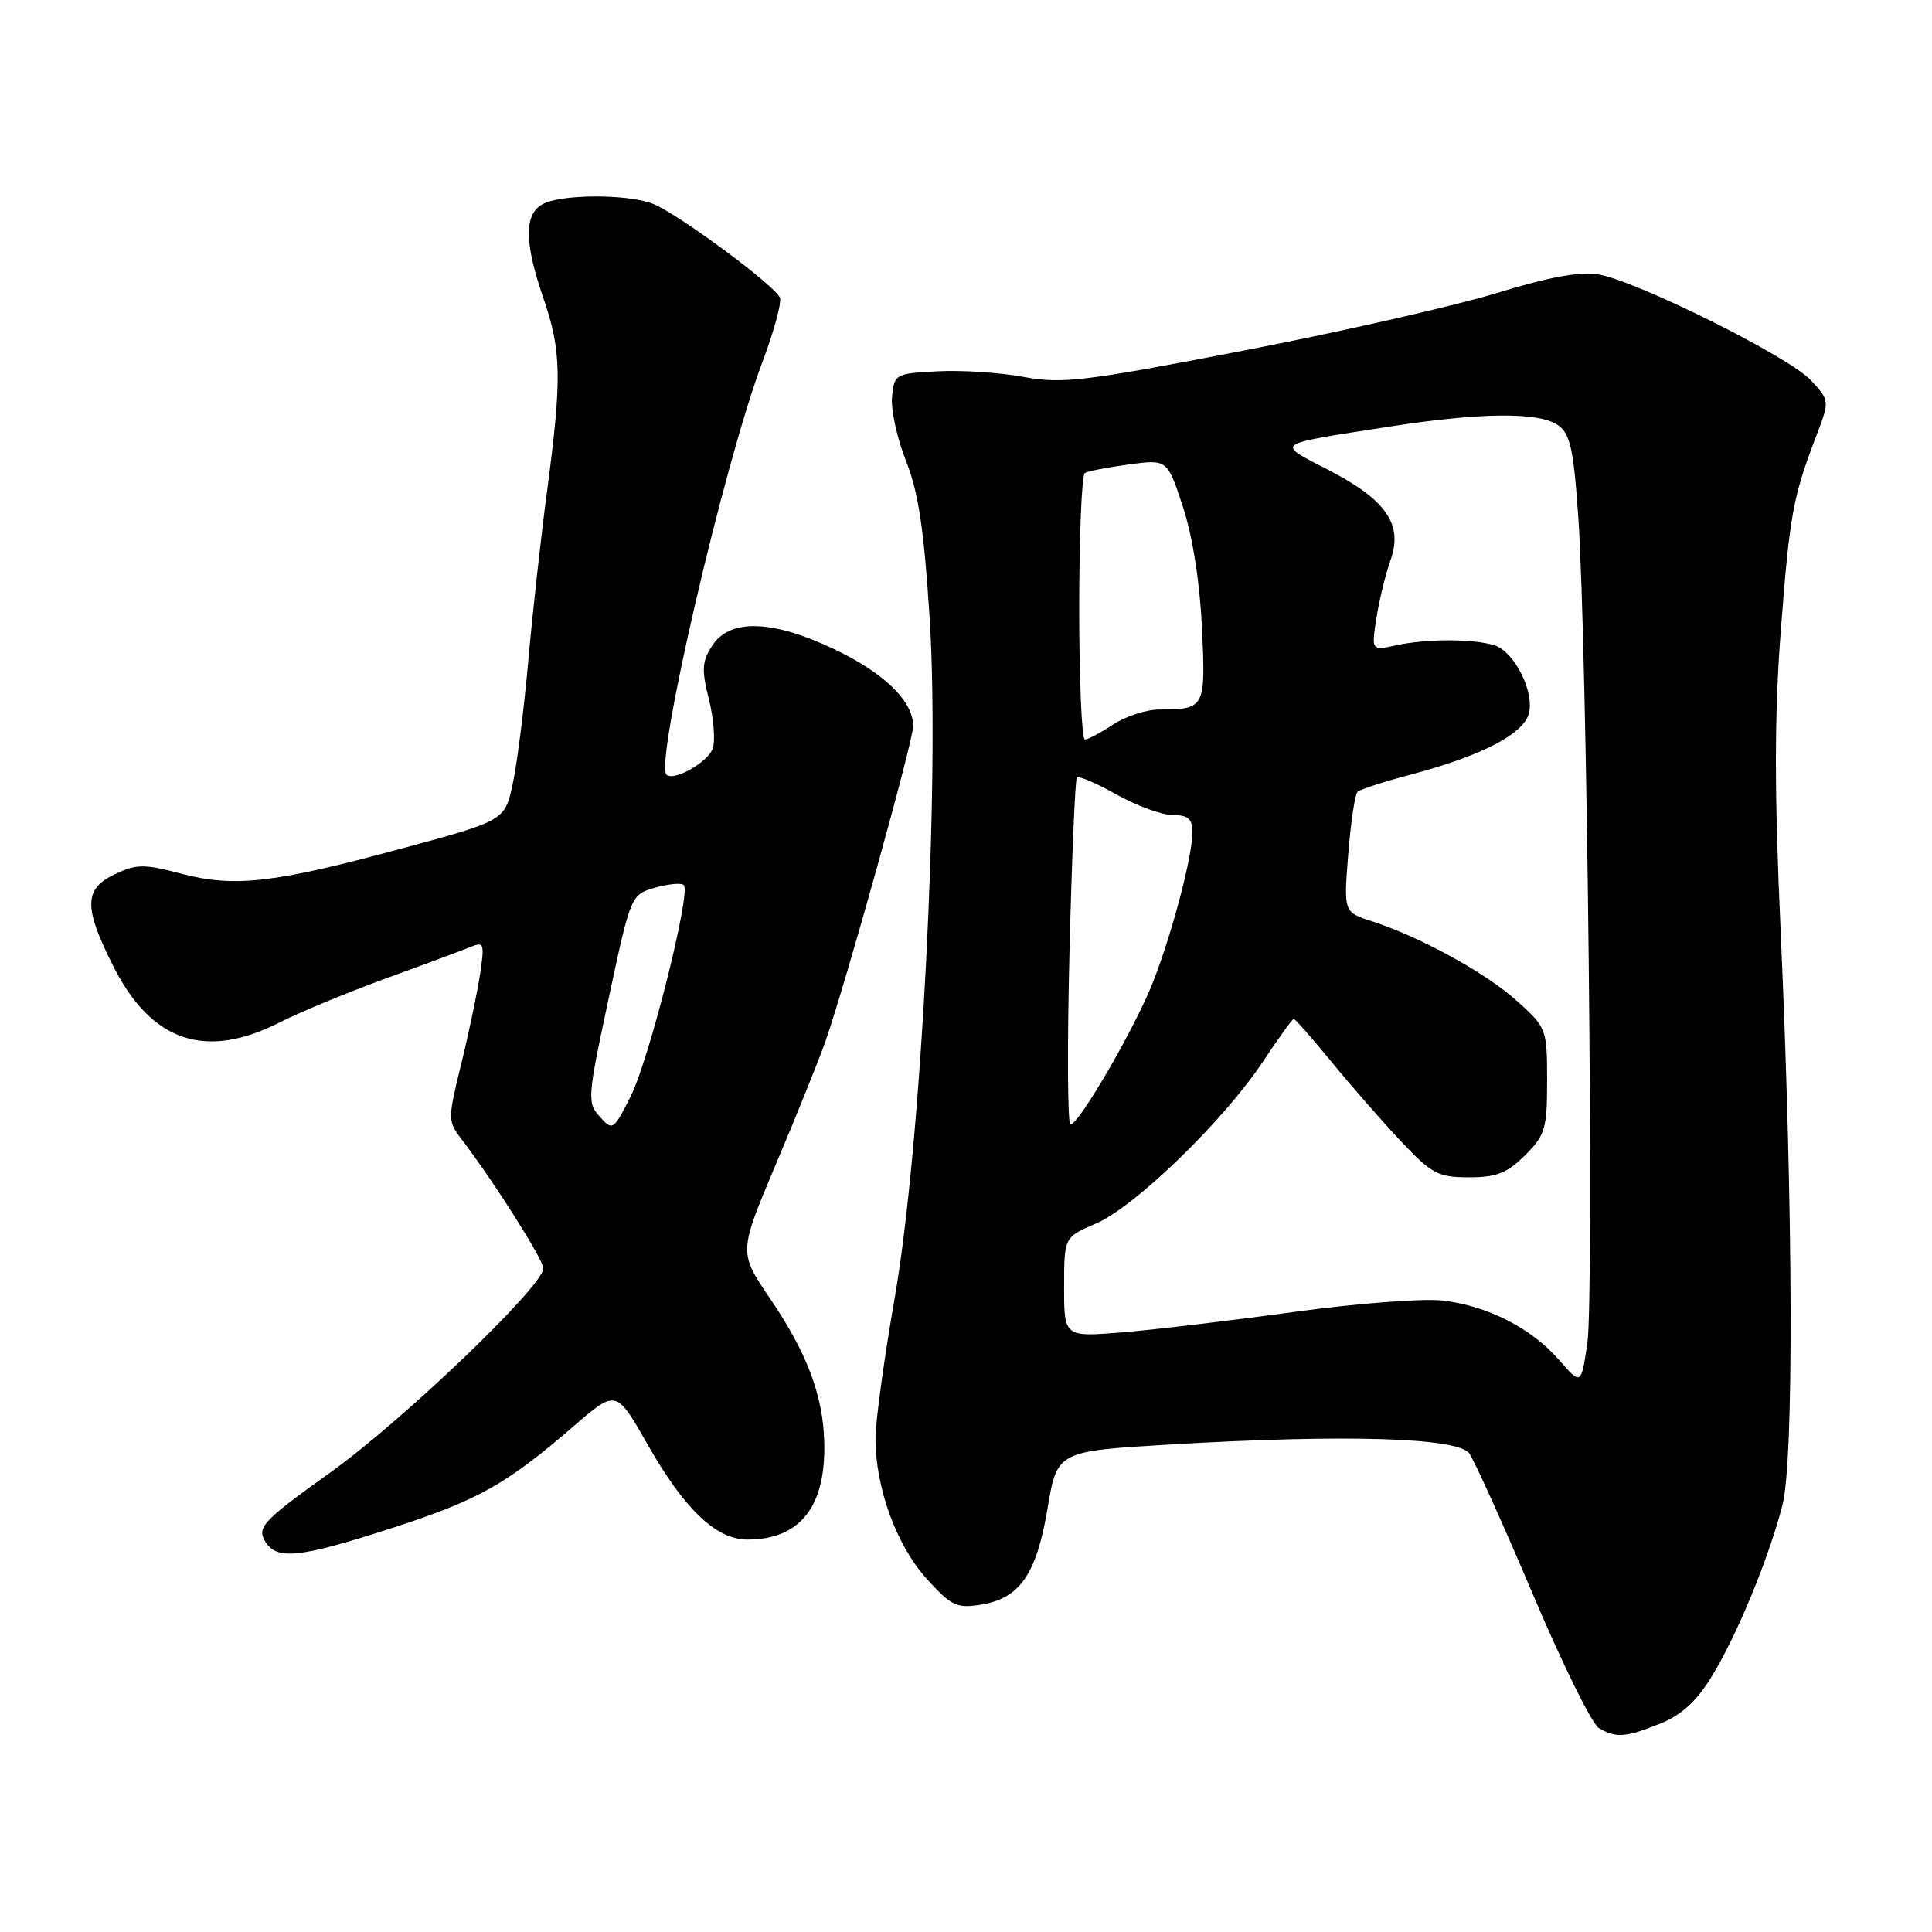 <?xml version="1.0" encoding="UTF-8" standalone="no"?>
<!DOCTYPE svg PUBLIC "-//W3C//DTD SVG 1.1//EN" "http://www.w3.org/Graphics/SVG/1.1/DTD/svg11.dtd" >
<svg xmlns="http://www.w3.org/2000/svg" xmlns:xlink="http://www.w3.org/1999/xlink" version="1.1" viewBox="0 0 256 256">
 <g >
 <path fill="currentColor"
d=" M 219.95 228.40 C 222.79 227.27 224.78 225.45 226.81 222.15 C 230.14 216.73 234.36 206.51 236.18 199.45 C 237.71 193.48 237.61 160.56 235.95 123.50 C 235.10 104.77 235.11 94.74 235.97 83.50 C 237.15 68.12 237.56 65.92 240.65 57.80 C 242.45 53.10 242.45 53.10 239.97 50.41 C 237.09 47.27 216.78 37.16 211.69 36.34 C 209.34 35.96 205.06 36.75 198.36 38.82 C 192.94 40.49 177.89 43.92 164.91 46.43 C 143.66 50.54 140.76 50.89 135.67 49.95 C 132.55 49.37 127.42 49.03 124.25 49.20 C 118.63 49.49 118.49 49.57 118.20 52.58 C 118.03 54.28 118.87 58.10 120.05 61.08 C 121.70 65.21 122.44 70.18 123.19 82.00 C 124.56 103.68 122.09 151.69 118.55 172.00 C 117.16 179.97 116.01 188.33 116.01 190.57 C 115.99 197.09 118.77 204.74 122.76 209.16 C 126.04 212.79 126.77 213.14 129.95 212.63 C 135.13 211.81 137.34 208.62 138.81 199.85 C 140.08 192.28 140.08 192.28 155.29 191.39 C 178.30 190.04 193.15 190.49 194.67 192.57 C 195.35 193.49 199.12 201.84 203.06 211.13 C 206.99 220.42 210.95 228.45 211.86 228.98 C 214.15 230.32 215.38 230.23 219.95 228.40 Z  M 51.89 202.49 C 63.37 198.78 67.08 196.70 76.08 188.92 C 81.66 184.10 81.66 184.10 85.86 191.49 C 90.71 200.01 94.91 204.00 99.03 204.00 C 106.00 204.00 109.43 199.67 109.22 191.14 C 109.07 184.91 106.94 179.27 101.99 171.99 C 97.88 165.93 97.88 165.93 102.83 154.22 C 105.56 147.77 108.50 140.47 109.37 138.00 C 112.08 130.26 121.00 98.22 121.00 96.20 C 121.00 92.91 117.17 89.18 110.56 86.03 C 102.40 82.13 96.73 81.95 94.41 85.50 C 93.01 87.63 92.94 88.70 93.92 92.60 C 94.56 95.12 94.80 98.07 94.45 99.15 C 93.88 100.96 89.26 103.59 88.31 102.64 C 86.74 101.08 95.97 61.36 100.99 48.07 C 102.53 43.98 103.59 40.11 103.35 39.46 C 102.73 37.85 89.70 28.22 86.48 26.99 C 83.06 25.69 74.39 25.72 71.93 27.04 C 69.43 28.38 69.45 32.08 72.00 39.50 C 74.40 46.47 74.47 50.10 72.49 65.06 C 71.65 71.35 70.53 81.54 69.99 87.70 C 69.44 93.86 68.53 101.11 67.95 103.82 C 66.89 108.74 66.89 108.74 53.20 112.44 C 36.21 117.04 31.07 117.62 23.98 115.76 C 19.09 114.47 18.08 114.48 15.23 115.84 C 11.10 117.79 11.06 120.20 15.03 128.06 C 20.07 138.04 27.22 140.46 37.02 135.49 C 39.74 134.11 46.14 131.47 51.23 129.61 C 56.33 127.76 61.35 125.89 62.39 125.46 C 64.12 124.74 64.22 125.04 63.61 129.09 C 63.24 131.52 62.12 136.88 61.11 141.00 C 59.31 148.34 59.32 148.55 61.19 151.00 C 65.35 156.42 72.00 166.92 72.00 168.06 C 72.00 170.40 53.38 188.24 43.74 195.13 C 35.10 201.31 34.10 202.32 35.03 204.05 C 36.49 206.79 39.42 206.52 51.89 202.49 Z  M 206.60 180.22 C 202.92 175.99 197.16 173.04 191.16 172.33 C 188.57 172.03 179.73 172.70 171.48 173.84 C 163.24 174.97 153.01 176.19 148.75 176.54 C 141.00 177.17 141.00 177.17 141.00 170.55 C 141.00 163.93 141.00 163.93 145.25 162.11 C 150.39 159.90 162.15 148.50 167.34 140.68 C 169.41 137.56 171.25 135.00 171.43 135.00 C 171.61 135.00 173.88 137.59 176.47 140.75 C 179.06 143.91 183.20 148.64 185.66 151.25 C 189.71 155.55 190.56 156.00 194.65 156.00 C 198.30 156.00 199.71 155.44 202.08 153.08 C 204.75 150.41 205.00 149.55 205.00 143.19 C 205.00 136.35 204.93 136.17 201.03 132.65 C 196.91 128.93 188.24 124.16 181.77 122.07 C 178.04 120.86 178.04 120.86 178.65 113.18 C 178.98 108.96 179.54 105.24 179.88 104.92 C 180.22 104.60 183.43 103.56 187.00 102.62 C 196.34 100.14 201.90 97.25 202.59 94.52 C 203.32 91.61 200.65 86.34 198.03 85.51 C 195.26 84.63 188.98 84.63 185.02 85.50 C 181.71 86.22 181.71 86.22 182.39 81.86 C 182.77 79.46 183.61 76.02 184.25 74.22 C 185.94 69.50 183.70 66.24 176.06 62.29 C 168.96 58.62 168.49 58.96 184.24 56.51 C 196.38 54.63 204.05 54.58 206.51 56.38 C 208.07 57.53 208.53 59.66 209.14 68.63 C 210.31 85.77 211.24 171.90 210.33 178.03 C 209.50 183.55 209.50 183.55 206.60 180.22 Z  M 141.71 126.25 C 142.02 113.74 142.46 103.29 142.69 103.03 C 142.92 102.77 145.29 103.78 147.95 105.28 C 150.62 106.78 153.97 108.00 155.40 108.00 C 157.44 108.00 158.00 108.49 158.00 110.29 C 158.00 113.44 155.40 123.37 152.83 130.00 C 150.54 135.94 142.98 149.00 141.84 149.00 C 141.46 149.00 141.40 138.76 141.71 126.25 Z  M 143.00 80.56 C 143.00 70.97 143.34 62.92 143.75 62.67 C 144.16 62.43 146.79 61.92 149.59 61.54 C 154.68 60.86 154.68 60.86 156.75 67.18 C 158.03 71.07 158.99 77.22 159.27 83.20 C 159.76 93.83 159.67 93.99 153.67 94.01 C 151.93 94.01 149.15 94.91 147.50 96.00 C 145.85 97.09 144.16 97.99 143.75 97.99 C 143.34 98.00 143.00 90.15 143.00 80.56 Z  M 79.47 147.96 C 77.79 146.11 77.84 145.42 80.65 132.29 C 83.59 118.56 83.60 118.55 86.81 117.62 C 88.58 117.12 90.29 116.96 90.61 117.28 C 91.59 118.26 86.00 140.47 83.55 145.31 C 81.28 149.79 81.18 149.86 79.47 147.96 Z "/>
</g>
</svg>